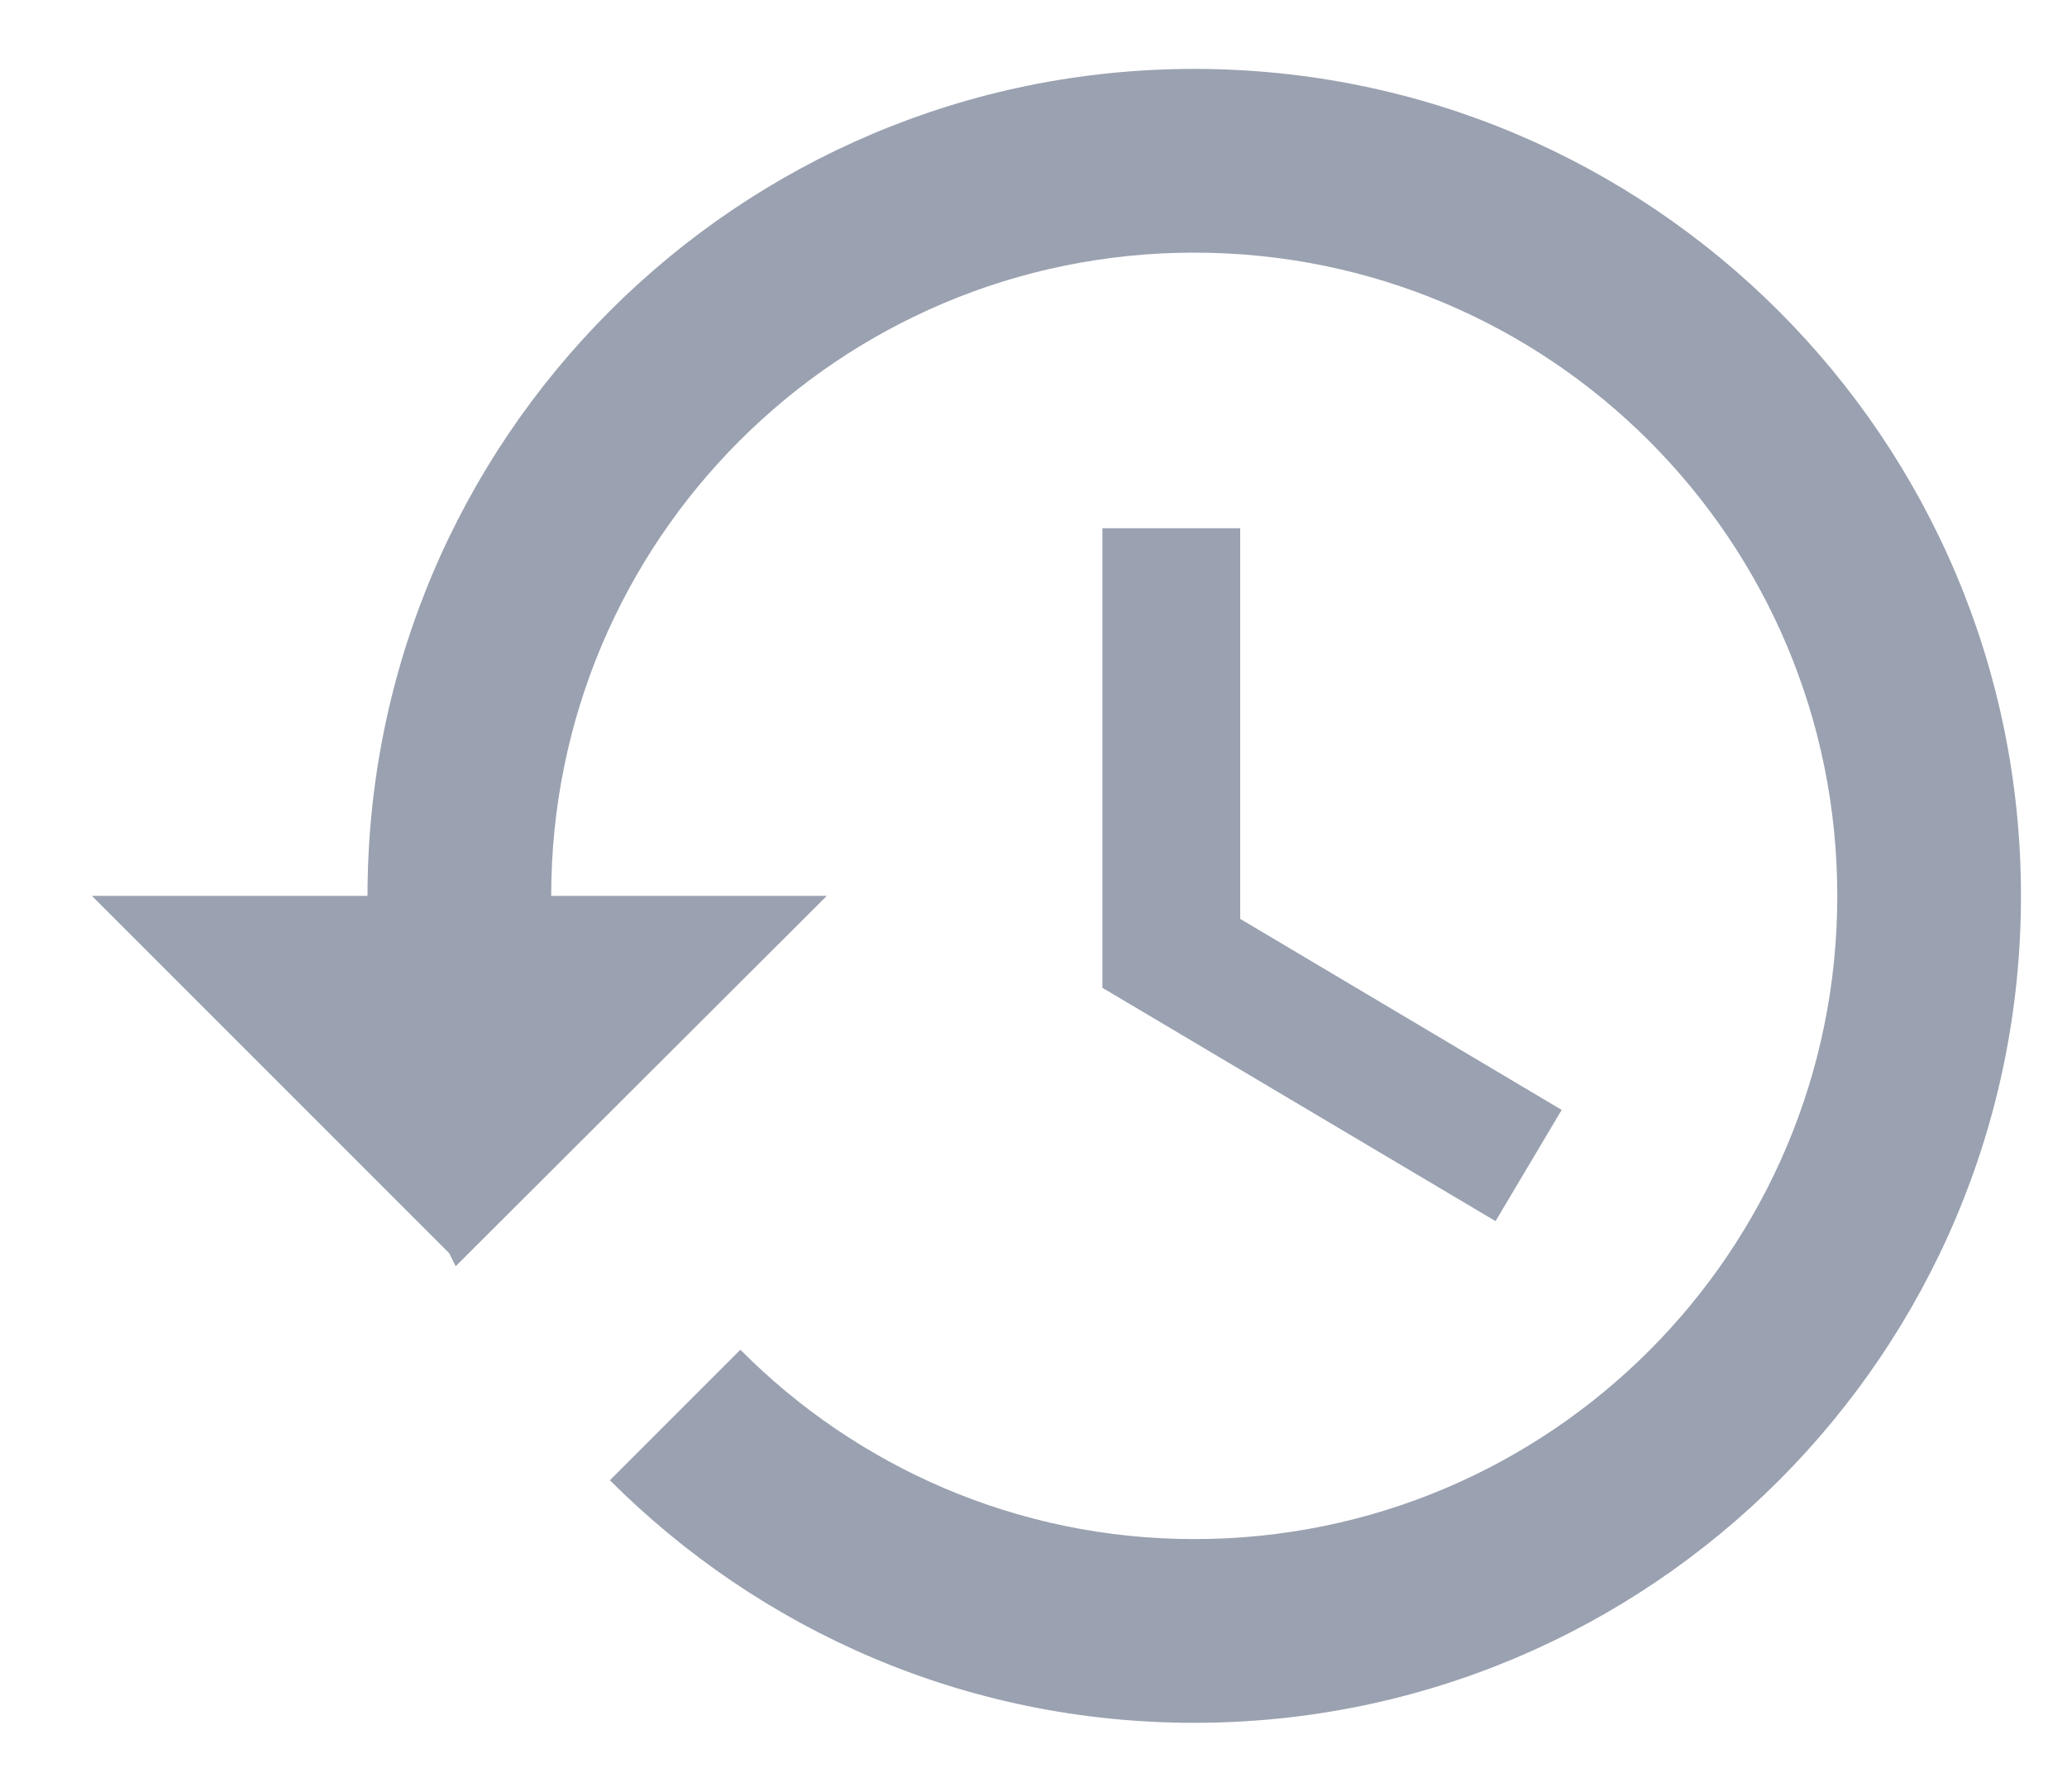 <svg width="15" height="13" viewBox="0 0 15 13" fill="none" xmlns="http://www.w3.org/2000/svg" className="hover:bg-gray-950">
<path d="M8.666 0.5C5.353 0.5 2.667 3.187 2.667 6.5H0.667L3.26 9.093L3.307 9.187L6 6.5H4C4 3.92 6.087 1.833 8.666 1.833C11.246 1.833 13.333 3.92 13.333 6.5C13.333 9.08 11.246 11.167 8.666 11.167C7.38 11.167 6.213 10.64 5.373 9.793L4.426 10.74C5.513 11.827 7.006 12.5 8.666 12.5C11.98 12.5 14.666 9.813 14.666 6.5C14.666 3.187 11.98 0.5 8.666 0.5ZM8 3.833V7.167L10.853 8.86L11.333 8.053L9 6.667V3.833H8Z" fill="#9AA1B0"/>
</svg>
